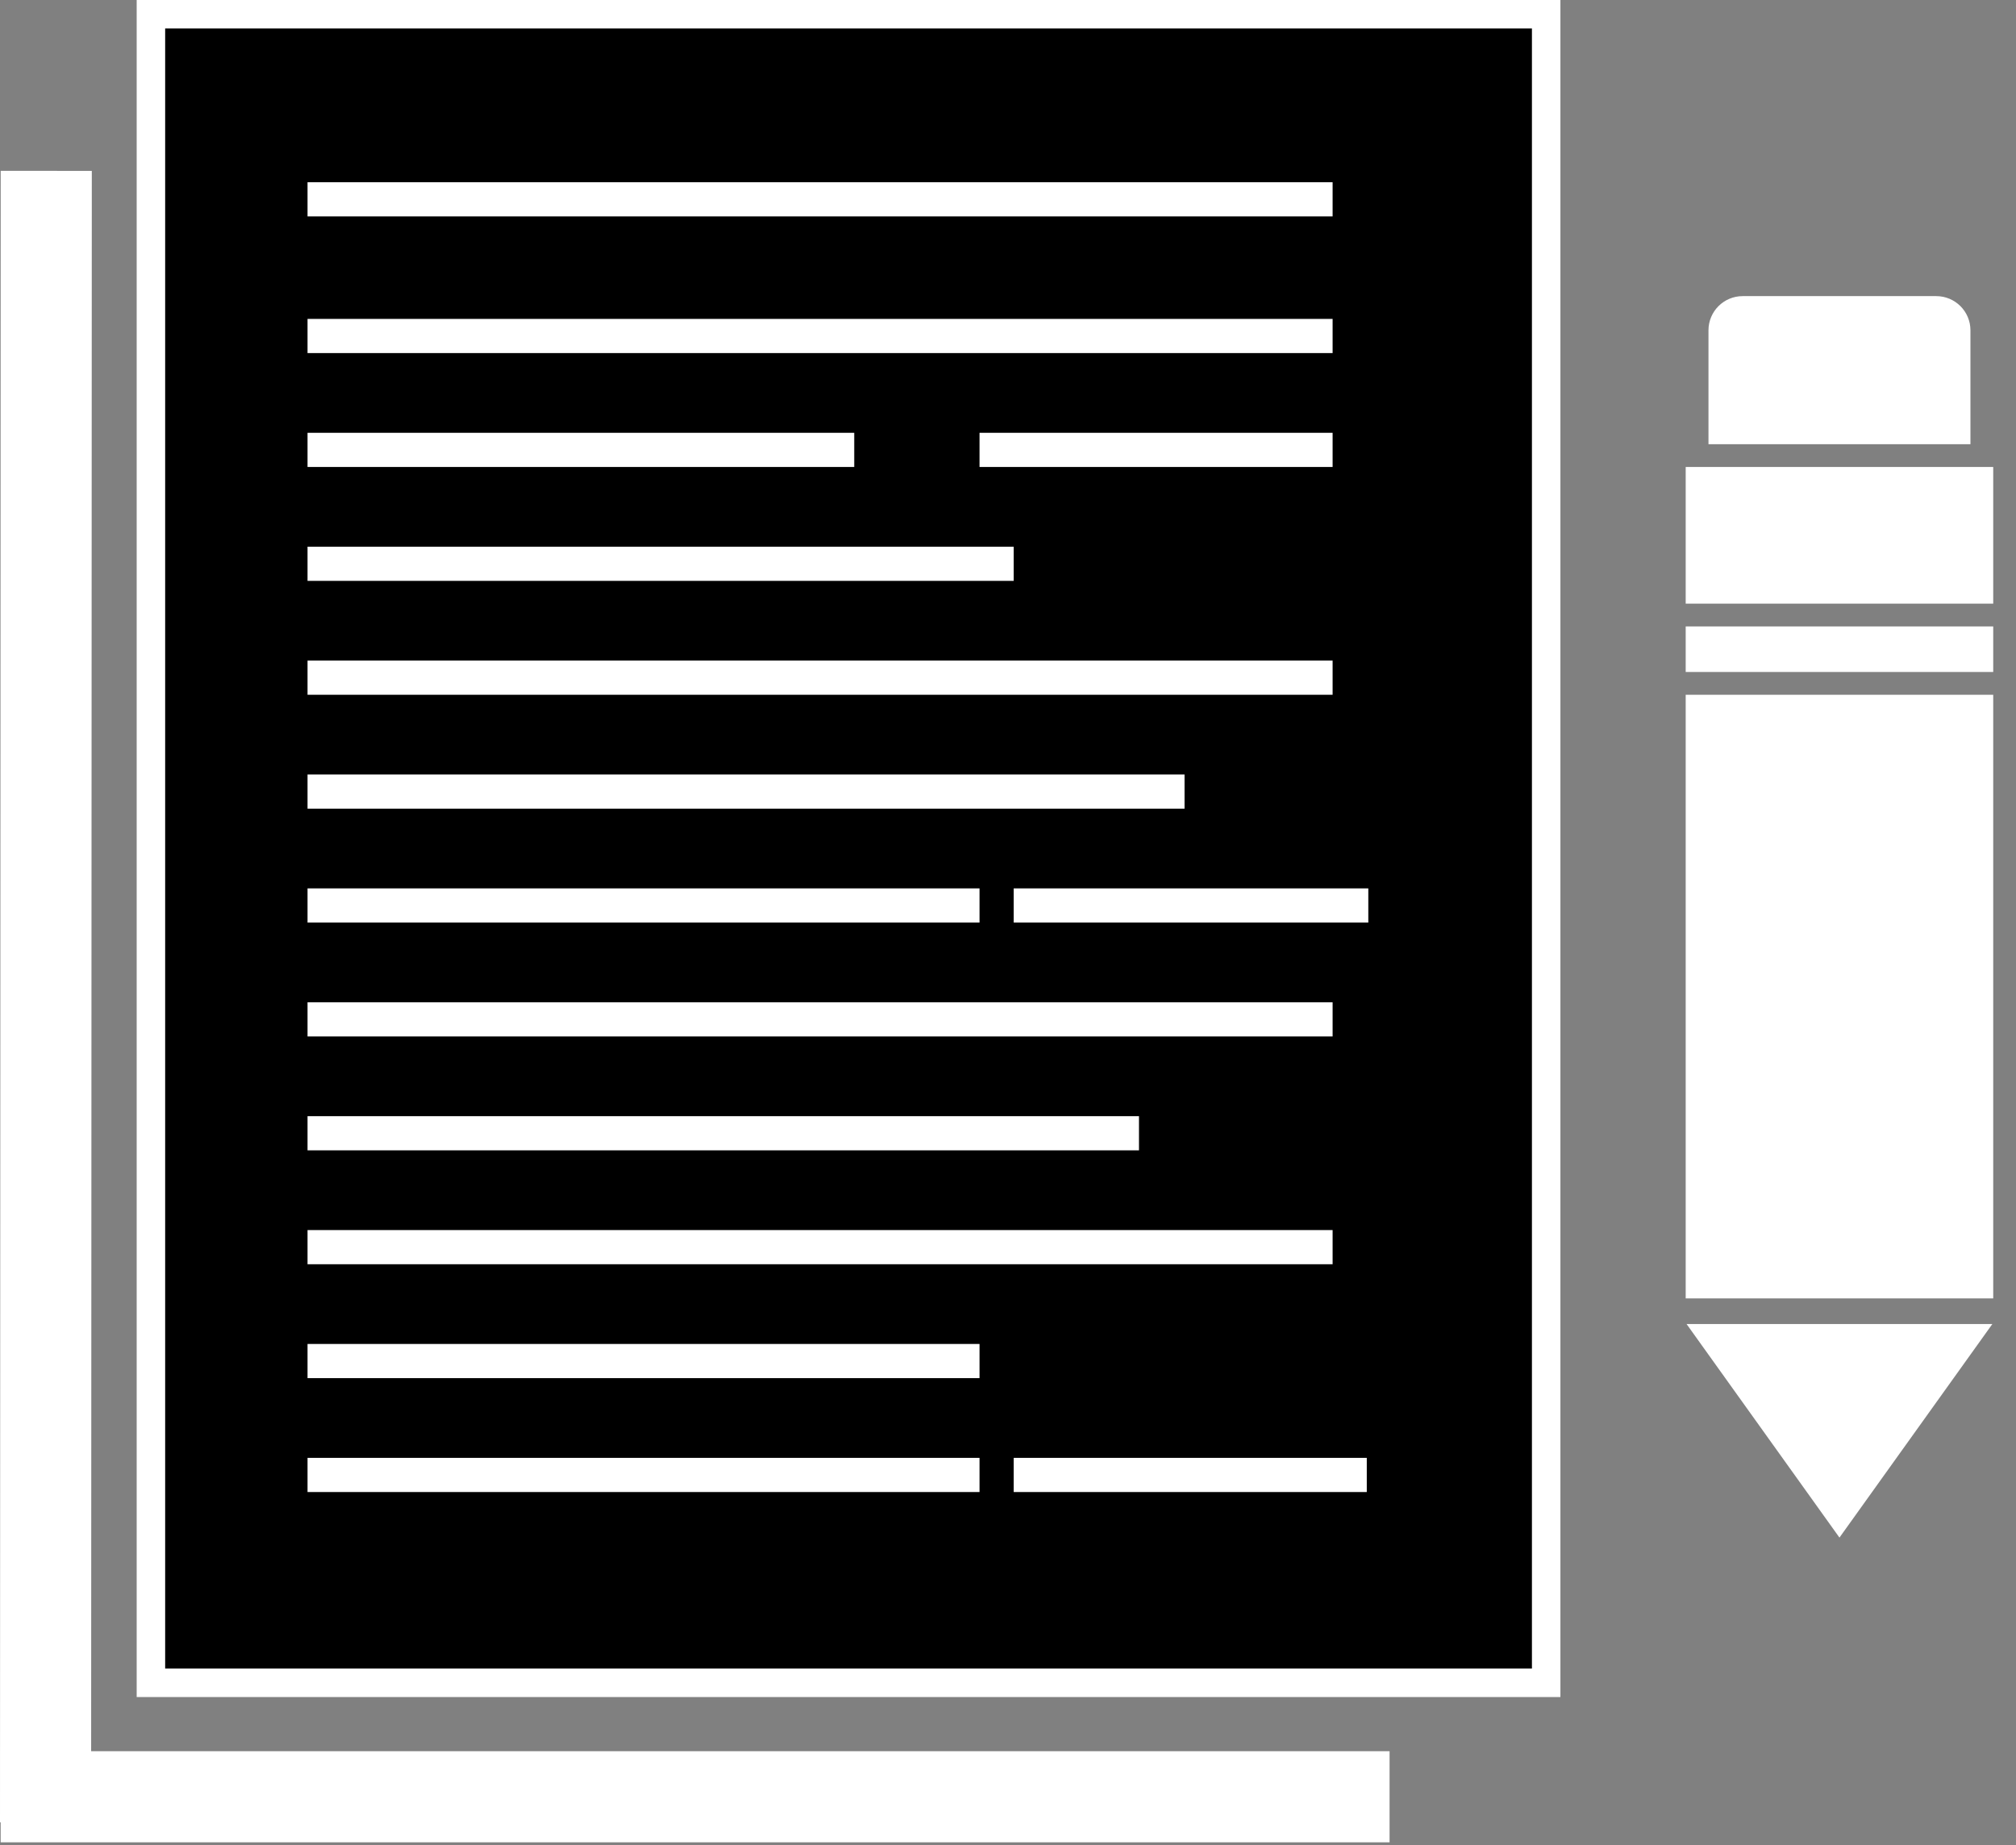 <svg width="177" height="162" viewBox="0 0 177 162" fill="none" xmlns="http://www.w3.org/2000/svg">
<rect x="0" y="0" width="177" height="162" fill="#808080" stroke="none"/>
<rect x="13.25" y="1.25" width="122.5" height="146.5" fill="black" stroke="white" stroke-width="2.5"/>
<line x1="27" y1="17.5" x2="117" y2="17.5" stroke="white" stroke-width="3"/>
<line x1="27" y1="29.5" x2="117" y2="29.5" stroke="white" stroke-width="3"/>
<line x1="86" y1="39.5" x2="117" y2="39.5" stroke="white" stroke-width="3"/>
<line x1="27" y1="39.5" x2="75" y2="39.5" stroke="white" stroke-width="3"/>
<line x1="27" y1="49.5" x2="89" y2="49.5" stroke="white" stroke-width="3"/>
<line x1="27" y1="59.5" x2="117" y2="59.5" stroke="white" stroke-width="3"/>
<line x1="27" y1="69.5" x2="104" y2="69.5" stroke="white" stroke-width="3"/>
<line x1="27" y1="79.5" x2="86" y2="79.5" stroke="white" stroke-width="3"/>
<line x1="89" y1="79.5" x2="120.134" y2="79.5" stroke="white" stroke-width="3"/>
<line x1="27" y1="89.5" x2="117" y2="89.5" stroke="white" stroke-width="3"/>
<line x1="27" y1="99.5" x2="100" y2="99.5" stroke="white" stroke-width="3"/>
<line x1="27" y1="109.5" x2="117" y2="109.5" stroke="white" stroke-width="3"/>
<line x1="27" y1="119.5" x2="86" y2="119.5" stroke="white" stroke-width="3"/>
<line x1="27" y1="129.5" x2="86" y2="129.5" stroke="white" stroke-width="3"/>
<line x1="89" y1="129.5" x2="120" y2="129.5" stroke="white" stroke-width="3"/>
<line x1="4.061" y1="15.002" x2="4" y2="160.001" stroke="white" stroke-width="8"/>
<line x1="0.058" y1="157.755" x2="122.001" y2="157.755" stroke="white" stroke-width="8"/>
<path d="M150 29C150 27.343 151.343 26 153 26H170C171.657 26 173 27.343 173 29V39H150V29Z" fill="white"/>
<path d="M148 41H175V53H148V41Z" fill="white"/>
<path d="M148 61H175V114H148V61Z" fill="white"/>
<path d="M148 55H175V59H148V55Z" fill="white"/>
<path d="M161.5 135L174.923 116.25H148.077L161.5 135Z" fill="white"/>
</svg>
